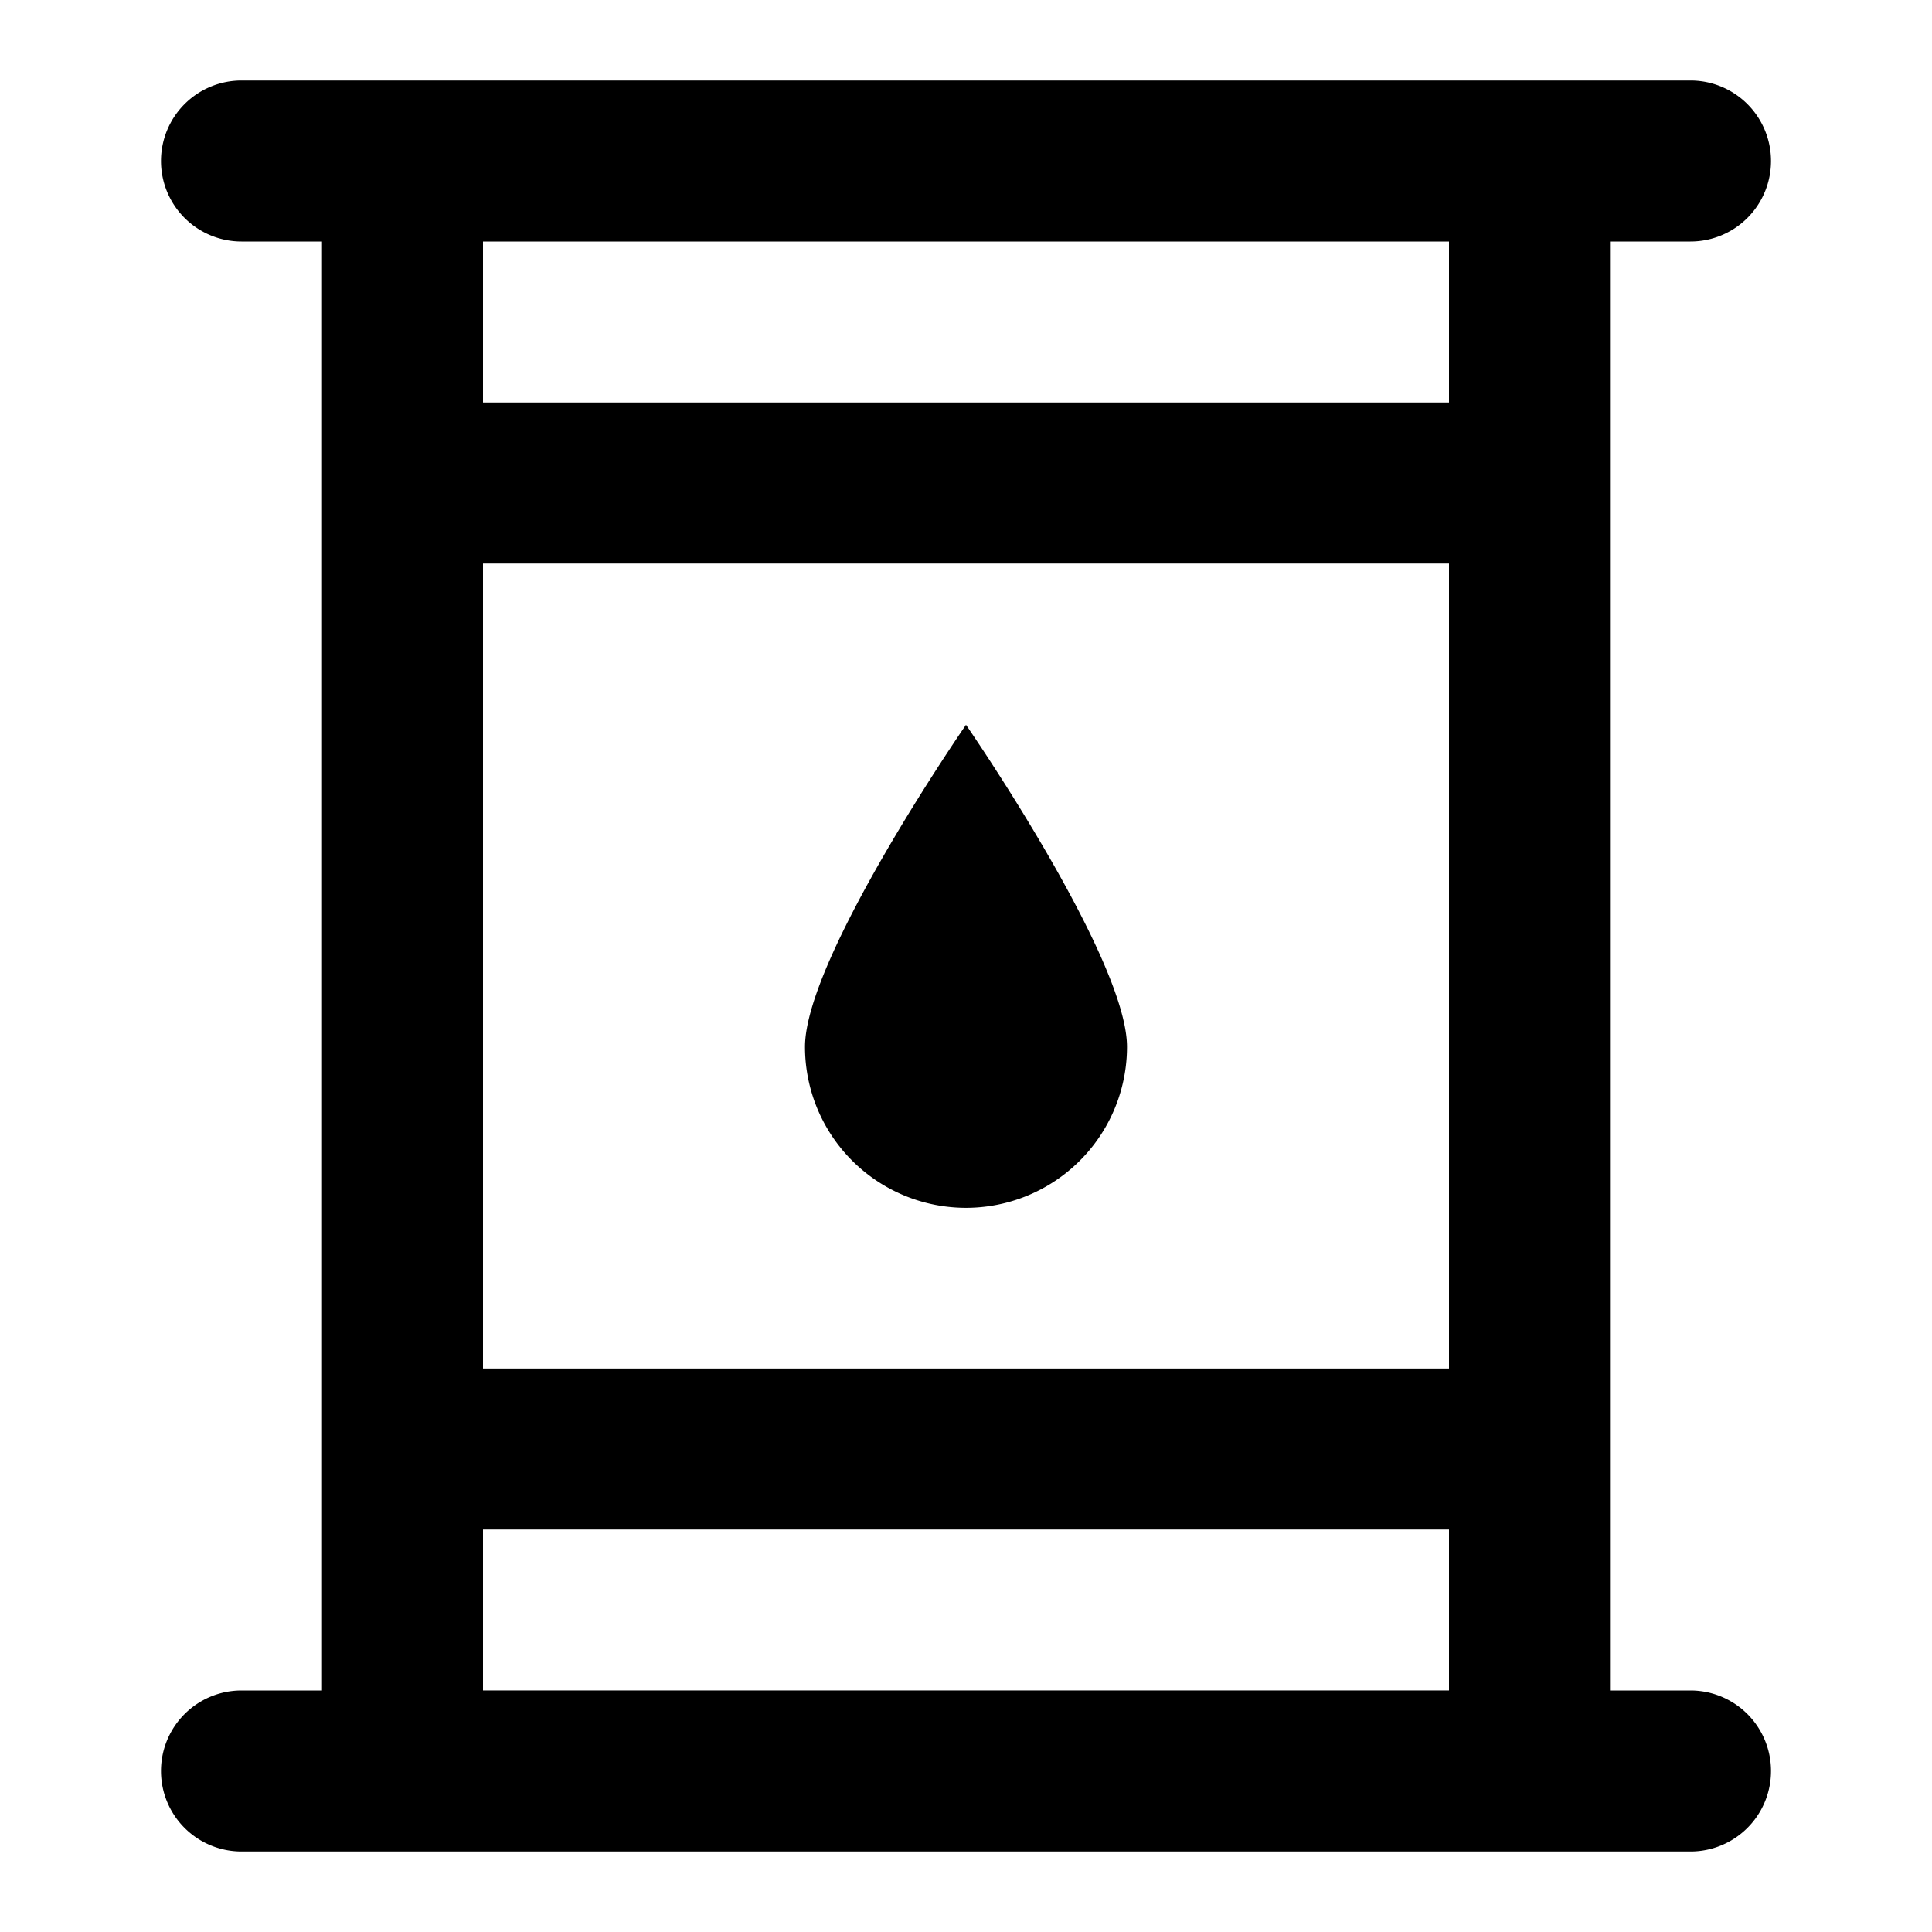<svg width="24" height="24" viewBox="0 0 24 24" xmlns="http://www.w3.org/2000/svg"><path d="M12 15.004a2 2 0 0 0 2-2c0-1.105-2-4-2-4s-2 2.895-2 4a2 2 0 0 0 2 2Z"/><path fill-rule="evenodd" clip-rule="evenodd" d="M2 2a1 1 0 0 1 1-1h18a1 1 0 1 1 0 2h-1v18h1a1 1 0 1 1 0 2H3a1 1 0 1 1 0-2h1V3H3a1 1 0 0 1-1-1Zm16 17v2H6v-2h12Zm0-2V7H6v10h12Zm0-14v2H6V3h12Z"/></svg>